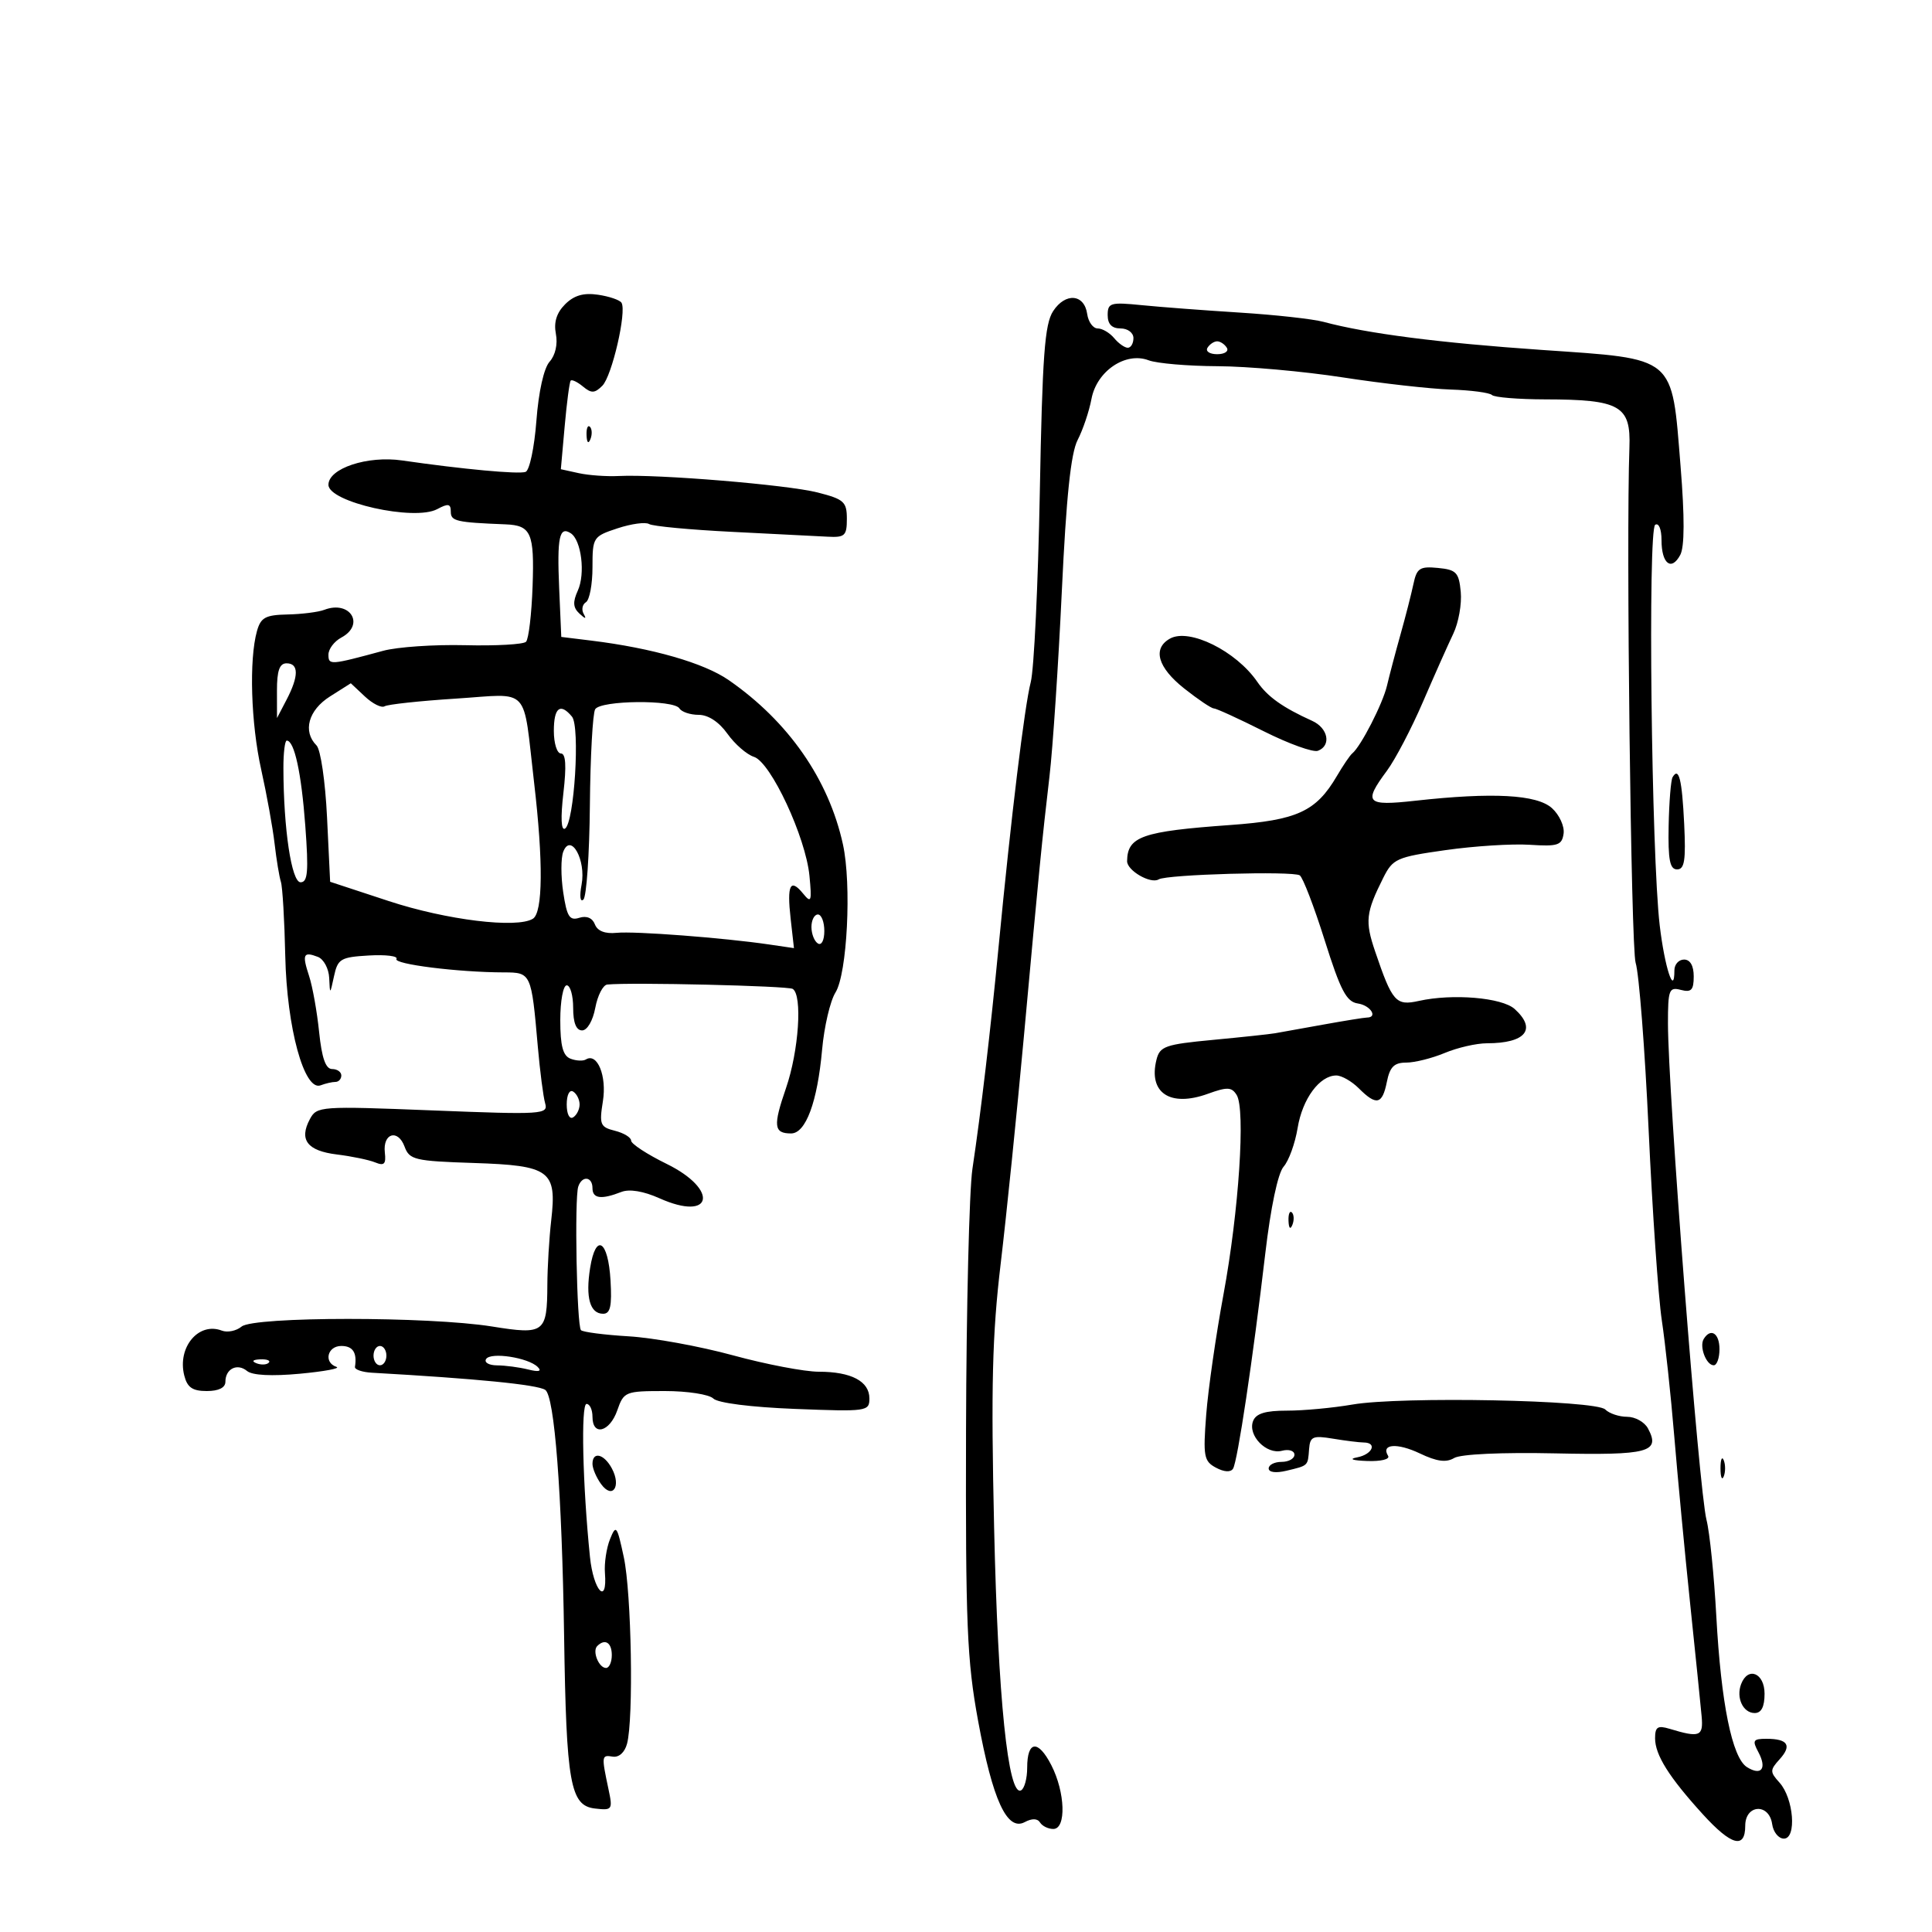 <svg xmlns="http://www.w3.org/2000/svg" width="300" height="300" viewBox="0 0 300 300" version="1.1">
	<path d="M 87.751 47.249 C 86.425 48.575, 85.968 50.042, 86.318 51.848 C 86.626 53.436, 86.236 55.164, 85.346 56.156 C 84.451 57.154, 83.633 60.811, 83.290 65.353 C 82.976 69.500, 82.220 73.066, 81.610 73.277 C 80.494 73.663, 71.851 72.861, 62.429 71.498 C 57.058 70.720, 51 72.726, 51 75.281 C 51 77.975, 64.339 80.959, 67.889 79.059 C 69.611 78.138, 70 78.213, 70 79.465 C 70 80.925, 70.843 81.119, 78.500 81.421 C 82.470 81.578, 82.988 82.758, 82.701 91.005 C 82.549 95.352, 82.090 99.244, 81.679 99.655 C 81.268 100.065, 77.010 100.305, 72.216 100.186 C 67.422 100.068, 61.700 100.459, 59.500 101.055 C 51.256 103.290, 51 103.308, 51 101.652 C 51 100.782, 51.900 99.589, 53 99 C 56.741 96.998, 54.373 93.152, 50.350 94.696 C 49.442 95.044, 46.877 95.368, 44.649 95.415 C 41.216 95.487, 40.492 95.881, 39.899 98 C 38.656 102.440, 38.960 112.320, 40.559 119.500 C 41.417 123.350, 42.352 128.525, 42.638 131 C 42.924 133.475, 43.365 136.145, 43.618 136.934 C 43.871 137.722, 44.176 142.897, 44.295 148.434 C 44.535 159.599, 47.244 169.504, 49.789 168.527 C 50.545 168.237, 51.577 168, 52.082 168 C 52.587 168, 53 167.550, 53 167 C 53 166.450, 52.357 166, 51.572 166 C 50.569 166, 49.968 164.290, 49.553 160.250 C 49.228 157.088, 48.529 153.180, 47.999 151.566 C 46.885 148.176, 47.094 147.715, 49.357 148.583 C 50.261 148.930, 51.053 150.403, 51.118 151.857 C 51.236 154.477, 51.242 154.474, 51.868 151.573 C 52.448 148.886, 52.894 148.622, 57.281 148.368 C 59.911 148.215, 61.836 148.456, 61.560 148.903 C 61.059 149.714, 71.154 150.979, 78.231 150.993 C 82.480 151.001, 82.510 151.066, 83.510 162.500 C 83.847 166.350, 84.360 170.318, 84.650 171.318 C 85.152 173.045, 84.285 173.100, 67.200 172.426 C 49.680 171.734, 49.194 171.769, 48.115 173.786 C 46.400 176.990, 47.711 178.703, 52.310 179.266 C 54.614 179.548, 57.291 180.103, 58.258 180.499 C 59.659 181.074, 59.963 180.764, 59.758 178.970 C 59.413 175.964, 61.787 175.250, 62.822 178.048 C 63.581 180.098, 64.380 180.288, 73.552 180.588 C 85.433 180.976, 86.482 181.753, 85.592 189.500 C 85.276 192.250, 85.007 196.750, 84.993 199.500 C 84.958 206.973, 84.542 207.286, 76.413 205.979 C 66.606 204.402, 39.416 204.410, 37.512 205.990 C 36.694 206.669, 35.312 206.950, 34.440 206.615 C 30.837 205.233, 27.511 209.204, 28.609 213.579 C 29.077 215.442, 29.883 216, 32.108 216 C 33.959 216, 35 215.481, 35 214.559 C 35 212.537, 36.844 211.625, 38.370 212.892 C 39.181 213.565, 42.199 213.719, 46.574 213.311 C 50.380 212.955, 52.933 212.478, 52.247 212.249 C 50.226 211.575, 50.822 209, 53 209 C 54.790 209, 55.468 210.039, 55.118 212.250 C 55.053 212.662, 56.237 213.070, 57.750 213.155 C 73.975 214.071, 83.394 215.002, 84.658 215.816 C 86.104 216.748, 87.260 231.782, 87.593 254 C 87.937 276.972, 88.546 280.380, 92.385 280.826 C 95.079 281.138, 95.164 281.018, 94.486 277.826 C 93.384 272.630, 93.402 272.484, 95.129 272.766 C 96.107 272.926, 97.001 272.127, 97.366 270.766 C 98.399 266.909, 98.061 247.382, 96.864 241.801 C 95.808 236.875, 95.657 236.679, 94.723 239.002 C 94.170 240.376, 93.815 242.737, 93.934 244.250 C 94.339 249.386, 92.147 247.031, 91.608 241.750 C 90.466 230.559, 90.185 218, 91.077 218 C 91.585 218, 92 218.900, 92 220 C 92 223.068, 94.674 222.374, 95.850 219 C 96.864 216.091, 97.089 216, 103.248 216 C 106.742 216, 110.123 216.523, 110.763 217.163 C 111.452 217.852, 116.620 218.509, 123.463 218.776 C 134.623 219.212, 135 219.159, 135 217.149 C 135 214.485, 132.185 213, 127.138 213 C 124.941 213, 118.949 211.855, 113.822 210.456 C 108.695 209.056, 101.409 207.728, 97.631 207.504 C 93.853 207.279, 90.516 206.849, 90.214 206.548 C 89.561 205.895, 89.186 186.050, 89.793 184.250 C 90.382 182.502, 92 182.685, 92 184.500 C 92 186.124, 93.366 186.302, 96.485 185.084 C 97.736 184.596, 99.922 184.958, 102.390 186.063 C 110.666 189.769, 111.709 184.745, 103.500 180.719 C 100.475 179.236, 98 177.616, 98 177.119 C 98 176.623, 96.871 175.934, 95.492 175.587 C 93.192 175.010, 93.036 174.627, 93.619 170.984 C 94.244 167.076, 92.750 163.418, 90.977 164.514 C 90.539 164.785, 89.465 164.732, 88.590 164.396 C 87.409 163.943, 87 162.400, 87 158.393 C 87 155.427, 87.450 153, 88 153 C 88.550 153, 89 154.575, 89 156.500 C 89 158.820, 89.468 160, 90.389 160 C 91.184 160, 92.058 158.505, 92.434 156.500 C 92.795 154.575, 93.633 152.945, 94.295 152.879 C 97.966 152.510, 122.325 153.083, 123.091 153.556 C 124.627 154.506, 124.037 163.203, 122.046 168.972 C 120.018 174.847, 120.148 176, 122.840 176 C 125.119 176, 126.927 171.119, 127.655 163 C 127.975 159.425, 128.910 155.426, 129.732 154.113 C 131.555 151.199, 132.254 137.339, 130.891 131.115 C 128.682 121.026, 122.430 112.035, 113.156 105.608 C 109.312 102.944, 101.294 100.638, 91.827 99.475 L 87.155 98.901 86.827 91.347 C 86.484 83.413, 86.855 81.653, 88.627 82.803 C 90.276 83.873, 90.918 89.086, 89.723 91.708 C 88.916 93.479, 88.978 94.354, 89.974 95.277 C 90.911 96.146, 91.101 96.158, 90.630 95.319 C 90.266 94.670, 90.425 93.856, 90.984 93.510 C 91.543 93.165, 92 90.731, 92 88.101 C 92 83.432, 92.091 83.290, 95.893 82.035 C 98.035 81.328, 100.239 81.030, 100.792 81.372 C 101.345 81.713, 107.131 82.259, 113.649 82.584 C 120.167 82.909, 126.850 83.248, 128.500 83.337 C 131.189 83.483, 131.500 83.196, 131.500 80.565 C 131.500 77.919, 131.053 77.517, 126.952 76.470 C 122.270 75.276, 102.153 73.610, 96.082 73.914 C 94.203 74.008, 91.410 73.810, 89.876 73.473 L 87.088 72.860 87.684 66.180 C 88.011 62.506, 88.430 59.323, 88.615 59.107 C 88.800 58.892, 89.660 59.303, 90.526 60.022 C 91.828 61.102, 92.348 61.081, 93.532 59.897 C 95.027 58.402, 97.343 48.365, 96.506 47.010 C 96.241 46.581, 94.601 46.022, 92.861 45.766 C 90.612 45.436, 89.135 45.865, 87.751 47.249 M 163.533 48.309 C 162.215 50.321, 161.857 55.194, 161.459 76.553 C 161.195 90.749, 160.562 103.970, 160.052 105.932 C 159.093 109.620, 156.987 126.952, 155.062 147 C 153.811 160.031, 152.320 172.687, 150.998 181.500 C 150.503 184.800, 150.056 203.025, 150.005 222 C 149.924 252.266, 150.153 257.815, 151.879 267.214 C 154.138 279.523, 156.384 284.400, 159.119 282.936 C 160.246 282.333, 161.101 282.355, 161.498 282.997 C 161.839 283.549, 162.766 284, 163.559 284 C 165.595 284, 165.417 278.318, 163.248 274.092 C 161.193 270.086, 159.500 270.270, 159.500 274.500 C 159.500 276.150, 159.075 277.725, 158.556 278 C 156.545 279.065, 154.959 263.633, 154.366 237.222 C 153.873 215.284, 154.072 207.258, 155.386 196.222 C 156.284 188.675, 157.902 172.825, 158.983 161 C 161.390 134.656, 161.787 130.622, 162.969 120.500 C 163.483 116.100, 164.341 103.205, 164.877 91.845 C 165.571 77.110, 166.277 70.366, 167.339 68.311 C 168.158 66.727, 169.123 63.862, 169.483 61.945 C 170.294 57.618, 174.781 54.586, 178.358 55.946 C 179.631 56.430, 184.458 56.843, 189.086 56.864 C 193.714 56.885, 202.450 57.667, 208.500 58.601 C 214.550 59.535, 222.090 60.384, 225.255 60.488 C 228.420 60.592, 231.308 60.975, 231.672 61.338 C 232.036 61.702, 235.746 62.006, 239.917 62.014 C 251.589 62.035, 253.256 62.987, 253.015 69.500 C 252.492 83.644, 253.259 147.244, 253.980 149.500 C 254.507 151.150, 255.416 162.850, 256 175.500 C 256.584 188.150, 257.503 201.425, 258.042 205 C 258.581 208.575, 259.451 216.675, 259.976 223 C 260.501 229.325, 261.611 241.025, 262.443 249 C 263.276 256.975, 264.079 264.850, 264.228 266.500 C 264.513 269.643, 263.941 269.867, 259.250 268.447 C 257.403 267.889, 257 268.152, 257 269.919 C 257 272.504, 259.162 275.947, 264.404 281.709 C 268.838 286.583, 271 287.170, 271 283.500 C 271 280.177, 274.712 279.955, 275.180 283.250 C 275.356 284.488, 276.175 285.500, 277 285.500 C 279.018 285.500, 278.524 279.237, 276.313 276.794 C 274.815 275.138, 274.818 274.859, 276.347 273.169 C 278.281 271.031, 277.615 270, 274.298 270 C 272.207 270, 272.060 270.244, 273.046 272.086 C 274.405 274.625, 273.495 275.802, 271.262 274.393 C 268.963 272.943, 267.245 264.482, 266.510 251 C 266.166 244.675, 265.479 237.925, 264.983 236 C 263.817 231.467, 259 169.391, 259 158.894 C 259 153.680, 259.173 153.232, 261 153.710 C 262.624 154.135, 263 153.741, 263 151.617 C 263 149.957, 262.451 149, 261.500 149 C 260.675 149, 260 149.750, 260 150.667 C 260 154.824, 258.485 150.198, 257.720 143.701 C 256.426 132.724, 255.857 82.207, 257.019 81.488 C 257.577 81.143, 258 82.175, 258 83.882 C 258 87.534, 259.534 88.740, 260.909 86.170 C 261.582 84.912, 261.598 80.316, 260.957 72.392 C 259.558 55.099, 260.374 55.782, 239.392 54.335 C 223.439 53.234, 212.293 51.800, 205.500 49.974 C 203.850 49.531, 198 48.884, 192.500 48.538 C 187 48.192, 180.137 47.672, 177.250 47.382 C 172.436 46.899, 172 47.028, 172 48.928 C 172 50.333, 172.643 51, 174 51 C 175.111 51, 176 51.667, 176 52.500 C 176 53.325, 175.605 54, 175.122 54 C 174.640 54, 173.685 53.325, 173 52.500 C 172.315 51.675, 171.167 51, 170.447 51 C 169.728 51, 168.995 49.992, 168.820 48.760 C 168.374 45.640, 165.445 45.390, 163.533 48.309 M 187.500 54 C 187.160 54.550, 187.835 55, 189 55 C 190.165 55, 190.840 54.550, 190.500 54 C 190.160 53.450, 189.485 53, 189 53 C 188.515 53, 187.840 53.450, 187.500 54 M 91.079 67.583 C 91.127 68.748, 91.364 68.985, 91.683 68.188 C 91.972 67.466, 91.936 66.603, 91.604 66.271 C 91.272 65.939, 91.036 66.529, 91.079 67.583 M 219.476 90.689 C 219.150 92.235, 218.250 95.750, 217.476 98.500 C 216.702 101.250, 215.755 104.837, 215.371 106.470 C 214.709 109.286, 211.304 115.924, 209.969 117 C 209.628 117.275, 208.558 118.850, 207.590 120.500 C 204.355 126.017, 201.430 127.361, 191.031 128.108 C 177.329 129.092, 175.064 129.885, 175.015 133.715 C 174.997 135.182, 178.686 137.312, 179.923 136.547 C 181.162 135.782, 200.758 135.225, 201.825 135.925 C 202.307 136.241, 204.049 140.775, 205.695 146 C 208.156 153.811, 209.071 155.557, 210.844 155.820 C 212.806 156.110, 214.016 157.992, 212.250 158.006 C 211.838 158.009, 208.800 158.499, 205.500 159.094 C 202.200 159.689, 198.825 160.295, 198 160.441 C 197.175 160.586, 192.822 161.052, 188.328 161.475 C 180.942 162.171, 180.100 162.466, 179.579 164.543 C 178.284 169.699, 181.690 171.965, 187.551 169.846 C 190.572 168.753, 191.248 168.781, 192.029 170.029 C 193.420 172.254, 192.374 188.082, 189.982 201 C 188.811 207.325, 187.604 215.717, 187.301 219.648 C 186.800 226.150, 186.937 226.896, 188.814 227.901 C 190.090 228.584, 191.103 228.642, 191.467 228.053 C 192.170 226.915, 194.547 211.052, 196.471 194.656 C 197.314 187.469, 198.435 182.161, 199.321 181.156 C 200.125 180.245, 201.104 177.540, 201.497 175.144 C 202.239 170.621, 204.908 167, 207.500 167 C 208.325 167, 209.900 167.900, 211 169 C 213.729 171.729, 214.646 171.519, 215.350 168 C 215.817 165.665, 216.483 165, 218.353 165 C 219.674 165, 222.371 164.325, 224.346 163.500 C 226.320 162.675, 229.263 162, 230.886 162 C 236.906 162, 238.671 159.822, 235.199 156.680 C 233.235 154.902, 225.575 154.255, 220.320 155.422 C 216.746 156.216, 216.196 155.593, 213.522 147.717 C 211.937 143.047, 212.084 141.714, 214.783 136.327 C 216.280 133.338, 216.841 133.087, 224.471 132.004 C 228.925 131.372, 234.804 131, 237.535 131.177 C 241.908 131.462, 242.535 131.255, 242.794 129.445 C 242.956 128.314, 242.143 126.535, 240.988 125.489 C 238.651 123.374, 231.799 123.003, 219.750 124.339 C 212.133 125.184, 211.657 124.679, 215.359 119.683 C 216.657 117.932, 219.172 113.125, 220.950 109 C 222.727 104.875, 224.849 100.107, 225.666 98.403 C 226.482 96.700, 227.003 93.775, 226.825 91.903 C 226.537 88.884, 226.138 88.465, 223.284 88.189 C 220.463 87.917, 219.996 88.223, 219.476 90.689 M 181.674 99.162 C 178.920 100.704, 179.761 103.643, 183.894 106.916 C 186.036 108.612, 188.097 110, 188.475 110 C 188.853 110, 192.344 111.597, 196.233 113.549 C 200.122 115.500, 203.911 116.865, 204.652 116.580 C 206.761 115.771, 206.234 113.056, 203.750 111.932 C 199.176 109.862, 196.820 108.187, 195.231 105.873 C 191.945 101.090, 184.668 97.487, 181.674 99.162 M 43.006 107.250 L 43.012 111.500 44.506 108.636 C 46.409 104.988, 46.406 103, 44.500 103 C 43.401 103, 43.002 104.136, 43.006 107.250 M 51.237 108.147 C 47.878 110.274, 46.972 113.572, 49.150 115.750 C 49.788 116.388, 50.514 121.356, 50.782 126.911 L 51.264 136.923 60.382 139.922 C 69.318 142.861, 80.272 144.202, 82.750 142.660 C 84.299 141.696, 84.370 133.799, 82.939 121.568 C 81.146 106.245, 82.525 107.726, 70.755 108.482 C 65.164 108.841, 60.199 109.377, 59.721 109.672 C 59.243 109.968, 57.867 109.284, 56.663 108.153 L 54.474 106.097 51.237 108.147 M 92.420 110.129 C 92.037 110.749, 91.666 117.469, 91.596 125.061 C 91.526 132.653, 91.074 139.233, 90.591 139.682 C 90.092 140.147, 89.969 139.150, 90.307 137.373 C 91.034 133.545, 88.633 129.235, 87.460 132.262 C 87.084 133.232, 87.083 136.065, 87.456 138.558 C 88.023 142.339, 88.437 142.996, 89.950 142.516 C 91.084 142.156, 91.992 142.538, 92.375 143.535 C 92.773 144.571, 93.953 145.032, 95.743 144.850 C 98.546 144.566, 112.318 145.616, 119.393 146.653 L 123.285 147.224 122.770 142.651 C 122.176 137.386, 122.715 136.310, 124.714 138.766 C 125.968 140.305, 126.078 139.995, 125.692 136 C 125.113 129.990, 119.685 118.352, 117.076 117.524 C 115.963 117.171, 114.110 115.558, 112.958 113.941 C 111.648 112.101, 109.975 111, 108.491 111 C 107.186 111, 105.840 110.550, 105.500 110 C 104.646 108.619, 93.285 108.730, 92.420 110.129 M 86 113.500 C 86 115.425, 86.494 117, 87.098 117 C 87.854 117, 87.974 118.913, 87.485 123.129 C 87.036 127.001, 87.130 129.038, 87.740 128.661 C 89.175 127.774, 90.101 112.826, 88.817 111.280 C 86.993 109.082, 86 109.865, 86 113.500 M 44.007 119.250 C 44.023 128.701, 45.269 137, 46.672 137 C 47.793 137, 47.933 135.344, 47.408 128.252 C 46.799 120.004, 45.710 115, 44.525 115 C 44.236 115, 44.003 116.912, 44.007 119.250 M 259.718 120.683 C 259.453 121.133, 259.178 124.537, 259.106 128.250 C 259.004 133.525, 259.291 135, 260.419 135 C 261.573 135, 261.793 133.582, 261.518 127.920 C 261.181 121.003, 260.692 119.035, 259.718 120.683 M 126 143.941 C 126 145.009, 126.450 146.160, 127 146.500 C 127.567 146.851, 128 146.010, 128 144.559 C 128 143.152, 127.550 142, 127 142 C 126.450 142, 126 142.873, 126 143.941 M 88 171.500 C 88 172.991, 88.431 173.852, 89 173.500 C 89.550 173.160, 90 172.260, 90 171.500 C 90 170.740, 89.550 169.840, 89 169.500 C 88.431 169.148, 88 170.009, 88 171.500 M 200.079 189.583 C 200.127 190.748, 200.364 190.985, 200.683 190.188 C 200.972 189.466, 200.936 188.603, 200.604 188.271 C 200.272 187.939, 200.036 188.529, 200.079 189.583 M 91.635 196.882 C 90.899 201.483, 91.615 204, 93.659 204 C 94.772 204, 95.035 202.811, 94.802 198.829 C 94.436 192.556, 92.515 191.375, 91.635 196.882 M 264.556 207.910 C 263.833 209.079, 264.941 212, 266.107 212 C 266.598 212, 267 210.875, 267 209.500 C 267 207.029, 265.645 206.147, 264.556 207.910 M 58 210.500 C 58 211.325, 58.450 212, 59 212 C 59.550 212, 60 211.325, 60 210.500 C 60 209.675, 59.550 209, 59 209 C 58.450 209, 58 209.675, 58 210.500 M 75.480 211.033 C 75.151 211.565, 75.921 212.006, 77.191 212.014 C 78.461 212.021, 80.625 212.307, 82 212.650 C 83.672 213.066, 84.169 212.940, 83.500 212.268 C 82.042 210.805, 76.179 209.902, 75.480 211.033 M 39.813 211.683 C 40.534 211.972, 41.397 211.936, 41.729 211.604 C 42.061 211.272, 41.471 211.036, 40.417 211.079 C 39.252 211.127, 39.015 211.364, 39.813 211.683 M 210 218.098 C 206.975 218.620, 202.407 219.046, 199.849 219.044 C 196.477 219.041, 195.027 219.487, 194.575 220.665 C 193.720 222.893, 196.648 225.905, 199.057 225.275 C 200.126 224.995, 201 225.269, 201 225.883 C 201 226.498, 200.100 227, 199 227 C 197.900 227, 197 227.459, 197 228.019 C 197 228.624, 198.117 228.770, 199.750 228.378 C 203.188 227.554, 203.074 227.662, 203.274 225.018 C 203.421 223.066, 203.850 222.878, 206.970 223.394 C 208.911 223.715, 211.063 223.983, 211.750 223.989 C 213.905 224.008, 213.110 225.840, 210.750 226.294 C 209.381 226.558, 209.992 226.781, 212.309 226.864 C 214.438 226.940, 215.864 226.589, 215.543 226.069 C 214.390 224.204, 216.950 224.009, 220.482 225.693 C 223.111 226.947, 224.565 227.140, 225.800 226.399 C 226.806 225.796, 233.191 225.502, 241.449 225.678 C 256.036 225.989, 257.872 225.497, 255.895 221.804 C 255.364 220.812, 253.910 220, 252.665 220 C 251.419 220, 249.889 219.489, 249.264 218.864 C 247.792 217.392, 217.509 216.801, 210 218.098 M 92 227.309 C 92 228.029, 92.606 229.447, 93.347 230.460 C 95.111 232.872, 96.509 230.820, 95.011 228.021 C 93.793 225.745, 92 225.321, 92 227.309 M 267.158 228 C 267.158 229.375, 267.385 229.938, 267.662 229.250 C 267.940 228.563, 267.940 227.438, 267.662 226.750 C 267.385 226.063, 267.158 226.625, 267.158 228 M 92.736 255.598 C 91.934 256.399, 92.983 259, 94.107 259 C 94.598 259, 95 258.100, 95 257 C 95 255.051, 93.939 254.394, 92.736 255.598 M 270.362 261.500 C 269.547 263.622, 270.661 266, 272.469 266 C 273.503 266, 274 265.027, 274 263 C 274 259.782, 271.428 258.721, 270.362 261.500" stroke="none" fill="black" fill-rule="evenodd"/>
</svg>